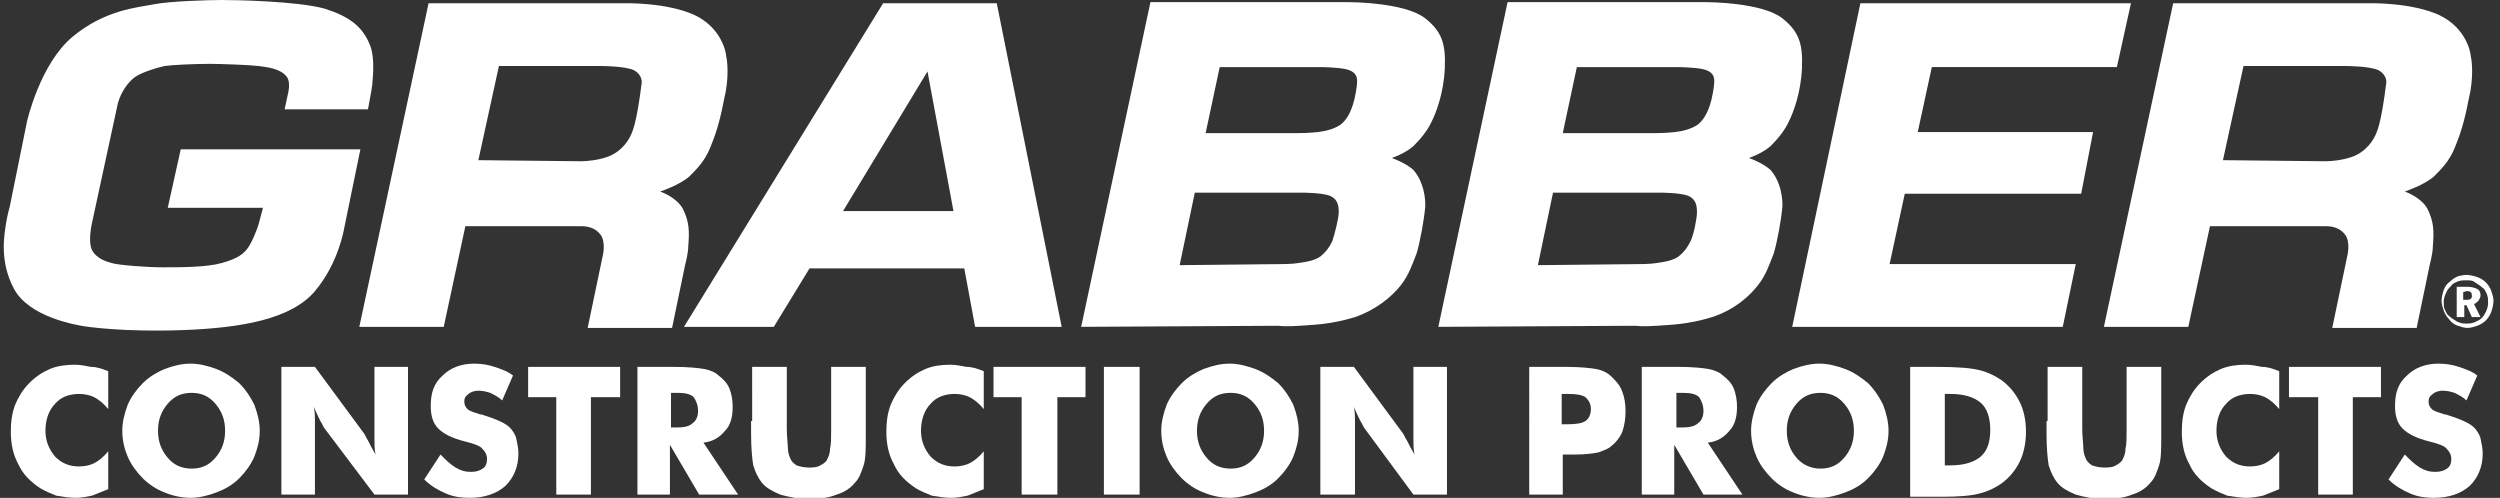 <?xml version="1.0" encoding="utf-8"?>
<!-- Generator: Adobe Illustrator 19.0.0, SVG Export Plug-In . SVG Version: 6.00 Build 0)  -->
<svg version="1.1" id="Layer_1" xmlns="http://www.w3.org/2000/svg" xmlns:xlink="http://www.w3.org/1999/xlink" x="0px" y="0px"
	 width="231px" height="46px" viewBox="0 0 231 46" enable-background="new 0 0 231 46" xml:space="preserve">
<rect x="0" y="0" width="231" height="46" fill="#333333" stroke="none"/>
<g id="XMLID_2_">
	<path id="XMLID_59_" fill="#FFFFFF" d="M15.5,19.2h8.8l-0.4,1.5c0,0-0.3,1-0.8,1.9c-0.5,0.9-1.2,1.3-2.6,1.7
		c-1.4,0.4-3.8,0.4-5.5,0.4c-1.4,0-4.1-0.2-4.7-0.4c-0.4-0.1-1.4-0.4-1.8-1.2c-0.4-0.8,0-2.5,0-2.5s2.2-10.2,2.4-11.1
		c0.3-1,0.9-1.9,1.6-2.4c0.6-0.4,1.8-0.8,2.7-1c0.7-0.1,2.7-0.2,4.2-0.2c1,0,3.7,0.1,4.5,0.2c0.7,0.1,2,0.2,2.6,1
		c0.4,0.5,0.1,1.6,0.1,1.6l-0.3,1.4H34c0,0,0.4-2.1,0.4-2.3c0-0.3,0.3-2.3-0.2-3.6c-0.7-1.8-2-2.7-4.2-3.4C27.5,0.1,21.7,0,20.5,0
		c-1.1,0-4.8,0.1-6.3,0.4c-1.5,0.3-4.5,0.5-7.5,3c-3,2.5-4.2,7.8-4.2,7.8l-1.6,7.9c0,0-0.2,0.7-0.3,1.3c-0.2,1.2-0.7,3.7,0.7,6.3
		c1.4,2.6,5.7,3.3,6.2,3.4c0.5,0.1,4,0.6,9.4,0.4c5.4-0.2,10-1,12.2-3.6c2.2-2.6,2.7-5.8,2.7-5.8l1.5-7.3H16.7L15.5,19.2z"/>
	<path id="XMLID_57_" fill="#FFFFFF" d="M53.7,14.9c0,0,0.8,0,1.7-0.2c0.9-0.2,1.6-0.5,2.3-1.3c0.7-0.8,0.9-1.7,1.1-2.6
		c0.2-0.9,0.5-3.1,0.5-3.2c0-0.1,0-0.7-0.7-1.1c-0.8-0.4-3-0.4-3-0.4h-9.5l-1.9,8.7L53.7,14.9z M41,30.2h-7.8l6.4-29.9h18.1
		c0,0,3.9-0.1,6.5,1.1c2.5,1.2,2.9,3.5,2.9,3.8c0.1,0.4,0.3,2-0.2,4c-0.4,2.1-0.8,3.3-1.3,4.5c-0.5,1.2-1.2,1.9-1.9,2.6
		c-0.9,0.8-2.7,1.4-2.7,1.4s1.5,0.5,2.1,1.6c0.6,1.2,0.6,2.1,0.5,3.4c0,0.7-0.3,1.8-0.3,1.8l-1.2,5.8h-7.8l1.4-6.7
		c0,0,0.3-1.2-0.2-1.9c-0.5-0.7-1.3-0.8-1.8-0.8l-0.6,0l-0.5,0l-0.9,0H43L41,30.2z"/>
	<path id="XMLID_54_" fill="#FFFFFF" d="M214.9,14.9c0,0,0.8,0,1.7-0.2c0.9-0.2,1.6-0.5,2.3-1.3c0.7-0.8,0.9-1.7,1.1-2.6
		c0.2-0.9,0.5-3.1,0.5-3.2c0-0.1,0-0.7-0.7-1.1c-0.8-0.4-3-0.4-3-0.4h-9.5l-1.9,8.7L214.9,14.9z M202.2,30.2h-7.8l6.4-29.9h18.1
		c0,0,3.9-0.1,6.5,1.1c2.5,1.2,2.9,3.5,2.9,3.8c0.1,0.4,0.3,2-0.2,4c-0.4,2.1-0.8,3.3-1.3,4.5c-0.5,1.2-1.2,1.9-1.9,2.6
		c-0.9,0.8-2.7,1.4-2.7,1.4s1.5,0.5,2.1,1.6c0.6,1.2,0.6,2.1,0.5,3.4c0,0.7-0.3,1.8-0.3,1.8l-1.2,5.8h-7.8l1.4-6.7
		c0,0,0.3-1.2-0.2-1.9c-0.5-0.7-1.3-0.8-1.8-0.8l-0.6,0l-0.5,0l-0.9,0h-8.7L202.2,30.2z"/>
	<path id="XMLID_51_" fill="#FFFFFF" d="M88.1,19.5L85.7,6.6l-7.8,12.9H88.1z M63.2,30.2L81.6,0.3h10.5l6,29.9h-8l-1-5.4H74.8
		l-3.3,5.4L63.2,30.2z"/>
	<path id="XMLID_47_" fill="#FFFFFF" d="M120,12.3c0,0,0.9,0,1.8-0.1c0.8-0.1,1.5-0.3,2.1-0.7c0.6-0.5,0.9-1.2,1.1-1.8
		c0.2-0.6,0.4-1.7,0.4-2.2c0-0.5-0.2-0.9-1-1.1c-0.9-0.2-2.4-0.2-2.4-0.2h-9.3l-1.3,6.1l8.8,0 M118.6,24.4c0,0,0.8,0,1.4-0.1
		c0.7-0.1,1.4-0.2,2-0.6c0.5-0.4,0.8-0.8,1.1-1.4c0.2-0.6,0.6-2.1,0.6-2.7c0-0.6-0.1-1.2-0.8-1.5c-0.7-0.3-2.6-0.3-2.6-0.3h-9.9
		l-1.4,6.7L118.6,24.4z M99.9,30.2l6.4-30h18.4c0,0,5.1,0,7,1.5c1.5,1.2,1.9,2.3,1.8,4.6c-0.1,2.3-0.8,4.1-1.2,4.9
		c-0.4,0.9-1.1,1.7-1.7,2.3c-0.8,0.7-2,1.1-2,1.1s1.2,0.4,2,1.1c0.7,0.8,1.1,2,1.1,3.3c-0.1,1.3-0.5,3.4-0.8,4.4c-0.4,1-0.7,2-1.5,3
		c-0.8,1-2.2,2.2-4.2,2.9c-2.3,0.7-3.8,0.7-5.1,0.8c-1.3,0.1-2,0-2,0L99.9,30.2z"/>
	<path id="XMLID_43_" fill="#FFFFFF" d="M153,12.3c0,0,0.9,0,1.8-0.1c0.8-0.1,1.5-0.3,2.1-0.7c0.6-0.5,0.9-1.2,1.1-1.8
		c0.2-0.6,0.4-1.7,0.4-2.2c0-0.5-0.2-0.9-1-1.1c-0.9-0.2-2.4-0.2-2.4-0.2h-9.3l-1.3,6.1L153,12.3z M151.7,24.4c0,0,0.8,0,1.4-0.1
		c0.7-0.1,1.4-0.2,2-0.6c0.5-0.4,0.8-0.8,1.1-1.4c0.3-0.6,0.6-2.1,0.6-2.7c0-0.6-0.1-1.2-0.8-1.5c-0.7-0.3-2.6-0.3-2.6-0.3h-9.9
		l-1.4,6.7L151.7,24.4z M132.9,30.2l6.4-30h18.4c0,0,5.1,0,7,1.5c1.5,1.2,1.9,2.3,1.8,4.6c-0.1,2.3-0.8,4.1-1.2,4.9
		c-0.4,0.9-1.1,1.7-1.7,2.3c-0.8,0.7-2,1.1-2,1.1s1.2,0.4,2,1.1c0.7,0.8,1.1,2,1.1,3.3c-0.1,1.3-0.5,3.4-0.8,4.4c-0.4,1-0.7,2-1.5,3
		c-0.8,1-2.1,2.2-4.2,2.9c-2.3,0.7-3.8,0.7-5.1,0.8c-1.3,0.1-2,0-2,0L132.9,30.2z"/>
	<polyline id="XMLID_42_" fill="#FFFFFF" points="165.6,30.2 171.9,0.3 196.9,0.3 195.6,6.2 178.5,6.2 177.2,12.2 193.4,12.2 
		192.3,17.9 176,17.9 174.6,24.4 191.8,24.4 190.6,30.2 165.6,30.2 	"/>
	<path id="XMLID_37_" fill="#FFFFFF" d="M227.6,27v0.7h0.3c0.2,0,0.3,0,0.4-0.1c0.1-0.1,0.1-0.1,0.1-0.3c0-0.1,0-0.2-0.1-0.3
		c-0.1-0.1-0.2-0.1-0.4-0.1 M226.9,26.5h1.1c0.4,0,0.7,0.1,0.9,0.2c0.2,0.1,0.3,0.3,0.3,0.6c0,0.2-0.1,0.3-0.2,0.5
		c-0.1,0.1-0.2,0.2-0.4,0.3l0.6,1.2h-0.8l-0.5-1.1h-0.2v1.1h-0.7V26.5z M227.9,25.9c-0.3,0-0.5,0-0.8,0.1c-0.2,0.1-0.5,0.2-0.6,0.4
		c-0.2,0.2-0.4,0.4-0.5,0.7c-0.1,0.2-0.2,0.5-0.2,0.8c0,0.3,0,0.5,0.1,0.7c0.1,0.2,0.2,0.5,0.4,0.6c0.2,0.2,0.4,0.3,0.7,0.5
		c0.2,0.1,0.5,0.2,0.8,0.2c0.3,0,0.5,0,0.8-0.1c0.2-0.1,0.5-0.2,0.7-0.4c0.2-0.2,0.3-0.4,0.4-0.6c0.1-0.2,0.2-0.5,0.2-0.8
		c0-0.3,0-0.5-0.1-0.8c-0.1-0.2-0.2-0.5-0.4-0.6c-0.2-0.2-0.4-0.3-0.7-0.5C228.5,25.9,228.2,25.9,227.9,25.9 M227.9,25.4
		c0.3,0,0.7,0.1,1,0.2c0.3,0.1,0.6,0.3,0.8,0.5c0.2,0.2,0.4,0.5,0.5,0.8c0.1,0.3,0.2,0.6,0.2,0.9c0,0.3-0.1,0.7-0.2,1
		c-0.1,0.3-0.3,0.6-0.5,0.8c-0.2,0.2-0.5,0.4-0.8,0.5c-0.3,0.1-0.6,0.2-0.9,0.2c-0.3,0-0.6-0.1-0.9-0.2c-0.3-0.1-0.6-0.3-0.8-0.6
		c-0.2-0.2-0.4-0.5-0.5-0.8c-0.1-0.3-0.2-0.6-0.2-0.9c0-0.3,0.1-0.7,0.2-1c0.1-0.3,0.3-0.6,0.6-0.8c0.2-0.2,0.5-0.4,0.8-0.5
		C227.3,25.5,227.6,25.4,227.9,25.4"/>
	<path id="XMLID_36_" fill="#FFFFFF" d="M10,34.3v3.5c-0.4-0.5-0.9-0.9-1.3-1.1c-0.4-0.2-0.9-0.3-1.4-0.3c-0.9,0-1.7,0.3-2.2,0.9
		c-0.6,0.6-0.9,1.5-0.9,2.5c0,0.9,0.3,1.7,0.9,2.4c0.6,0.6,1.3,0.9,2.2,0.9c0.5,0,1-0.1,1.4-0.3c0.4-0.2,0.9-0.6,1.3-1.1v3.5
		c-0.5,0.2-1,0.4-1.5,0.6C8,45.9,7.5,46,7,46c-0.6,0-1.2-0.1-1.8-0.2c-0.5-0.2-1-0.4-1.5-0.7c-0.9-0.6-1.6-1.3-2-2.2
		c-0.5-0.9-0.7-1.9-0.7-3c0-0.9,0.1-1.7,0.4-2.5c0.3-0.7,0.7-1.4,1.3-2c0.6-0.6,1.2-1,1.9-1.3c0.7-0.3,1.5-0.4,2.3-0.4
		c0.5,0,1,0.1,1.5,0.2C9,33.9,9.5,34.1,10,34.3z"/>
	<path id="XMLID_33_" fill="#FFFFFF" d="M17.7,43.3c0.9,0,1.6-0.3,2.2-1c0.6-0.7,0.9-1.5,0.9-2.5c0-1-0.3-1.8-0.9-2.5
		c-0.6-0.7-1.3-1-2.2-1c-0.9,0-1.6,0.3-2.2,1c-0.6,0.7-0.9,1.5-0.9,2.5c0,1,0.3,1.8,0.9,2.5C16,42.9,16.7,43.3,17.7,43.3 M24,39.8
		c0,0.9-0.2,1.6-0.5,2.4c-0.3,0.7-0.8,1.4-1.4,2c-0.6,0.6-1.3,1-2.1,1.3c-0.8,0.3-1.6,0.5-2.4,0.5c-0.8,0-1.7-0.2-2.4-0.5
		c-0.8-0.3-1.5-0.8-2-1.3c-0.6-0.6-1.1-1.3-1.4-2c-0.3-0.7-0.5-1.5-0.5-2.4c0-0.8,0.2-1.6,0.5-2.4c0.3-0.7,0.8-1.4,1.4-2
		c0.6-0.6,1.3-1,2-1.3c0.8-0.3,1.6-0.5,2.4-0.5c0.8,0,1.6,0.2,2.4,0.5c0.8,0.3,1.5,0.8,2.1,1.3c0.6,0.6,1,1.2,1.4,2
		C23.8,38.2,24,39,24,39.8"/>
	<path id="XMLID_32_" fill="#FFFFFF" d="M26,45.7V33.9h3.1l4.5,6.1c0.1,0.1,0.2,0.4,0.4,0.7c0.2,0.4,0.4,0.8,0.7,1.3
		c-0.1-0.5-0.1-0.9-0.1-1.3c0-0.4,0-0.7,0-1v-5.8h3.1v11.8h-3.1L30,39.6c-0.1-0.1-0.2-0.4-0.4-0.7c-0.2-0.4-0.4-0.8-0.6-1.3
		c0.1,0.5,0.1,0.9,0.1,1.3c0,0.4,0,0.7,0,1v5.8H26z"/>
	<path id="XMLID_31_" fill="#FFFFFF" d="M39.2,44.3c0.6,0.6,1.3,1,2,1.3c0.7,0.3,1.4,0.4,2.2,0.4c1.4,0,2.5-0.4,3.3-1.1
		c0.8-0.8,1.2-1.8,1.2-3c0-0.5-0.1-0.9-0.2-1.4c-0.1-0.4-0.4-0.8-0.6-1c-0.4-0.4-1.3-0.8-2.6-1.2l-0.1,0c-0.6-0.2-1-0.3-1.2-0.5
		c-0.2-0.2-0.3-0.4-0.3-0.7c0-0.3,0.1-0.5,0.4-0.7c0.2-0.2,0.6-0.3,0.9-0.3c0.4,0,0.8,0.1,1.1,0.2c0.4,0.2,0.8,0.4,1.1,0.7l1-2.3
		c-0.5-0.4-1.1-0.6-1.7-0.8c-0.6-0.2-1.2-0.3-1.9-0.3c-1.2,0-2.2,0.4-2.9,1.1c-0.8,0.7-1.1,1.6-1.1,2.8c0,0.9,0.2,1.6,0.7,2.1
		c0.5,0.5,1.3,0.9,2.5,1.2c0.8,0.2,1.4,0.4,1.6,0.7c0.2,0.2,0.4,0.5,0.4,0.9c0,0.4-0.1,0.7-0.4,0.9c-0.3,0.2-0.6,0.3-1.1,0.3
		c-0.5,0-0.9-0.1-1.4-0.4c-0.5-0.3-0.9-0.7-1.4-1.2L39.2,44.3z"/>
	<polygon id="XMLID_30_" fill="#FFFFFF" points="51.4,45.7 51.4,36.7 48.8,36.7 48.8,33.9 57.3,33.9 57.3,36.7 54.6,36.7 54.6,45.7 
			"/>
	<path id="XMLID_27_" fill="#FFFFFF" d="M61.9,39.5h0.6c0.7,0,1.2-0.1,1.5-0.4c0.3-0.2,0.5-0.6,0.5-1.1c0-0.6-0.2-1-0.4-1.3
		c-0.3-0.3-0.8-0.4-1.5-0.4h-0.6V39.5z M58.9,45.7V33.9h3.4c1.3,0,2.2,0.1,2.8,0.2c0.5,0.1,1,0.3,1.3,0.6c0.4,0.3,0.8,0.7,1,1.2
		c0.2,0.5,0.3,1.1,0.3,1.7c0,0.9-0.2,1.7-0.7,2.2c-0.5,0.6-1.1,1-2,1.1l3.2,4.8h-3.6l-2.7-4.6v4.6H58.9z"/>
	<path id="XMLID_26_" fill="#FFFFFF" d="M69.4,38.9v1.2c0,1.3,0.1,2.3,0.2,2.9c0.2,0.6,0.4,1.1,0.8,1.6c0.4,0.5,1,0.8,1.7,1.1
		c0.7,0.2,1.6,0.4,2.6,0.4c1,0,1.9-0.1,2.6-0.4c0.7-0.2,1.3-0.6,1.7-1.1c0.4-0.4,0.6-1,0.8-1.6c0.2-0.6,0.2-1.6,0.2-2.9v-6.2h-3.2
		v5.7c0,0.8,0,1.5-0.1,1.8c0,0.4-0.1,0.7-0.2,0.9c-0.1,0.3-0.3,0.5-0.7,0.7c-0.3,0.2-0.7,0.2-1.1,0.2c-0.4,0-0.8-0.1-1.1-0.2
		c-0.3-0.2-0.5-0.4-0.6-0.7c-0.1-0.2-0.2-0.6-0.2-0.9c0-0.4-0.1-1-0.1-1.8v-5.7h-3.2V38.9z"/>
	<path id="XMLID_25_" fill="#FFFFFF" d="M90.9,34.3v3.5c-0.4-0.5-0.9-0.9-1.3-1.1c-0.4-0.2-0.9-0.3-1.4-0.3c-0.9,0-1.7,0.3-2.2,0.9
		c-0.6,0.6-0.9,1.5-0.9,2.5c0,0.9,0.3,1.7,0.9,2.4c0.6,0.6,1.3,0.9,2.2,0.9c0.5,0,1-0.1,1.4-0.3c0.4-0.2,0.9-0.6,1.3-1.1v3.5
		c-0.5,0.2-1,0.4-1.5,0.6c-0.5,0.1-1,0.2-1.5,0.2c-0.6,0-1.2-0.1-1.8-0.2c-0.5-0.2-1-0.4-1.5-0.7c-0.9-0.6-1.6-1.3-2-2.2
		c-0.5-0.9-0.7-1.9-0.7-3c0-0.9,0.1-1.7,0.4-2.5c0.3-0.7,0.7-1.4,1.3-2c0.6-0.6,1.2-1,1.9-1.3c0.7-0.3,1.5-0.4,2.3-0.4
		c0.5,0,1,0.1,1.5,0.2C89.9,33.9,90.4,34.1,90.9,34.3z"/>
	<polygon id="XMLID_24_" fill="#FFFFFF" points="94.4,45.7 94.4,36.7 91.8,36.7 91.8,33.9 100.3,33.9 100.3,36.7 97.7,36.7 
		97.7,45.7 	"/>
	<rect id="XMLID_23_" x="102" y="33.9" fill="#FFFFFF" width="3.3" height="11.8"/>
	<path id="XMLID_20_" fill="#FFFFFF" d="M113.7,43.3c0.9,0,1.6-0.3,2.2-1s0.9-1.5,0.9-2.5c0-1-0.3-1.8-0.9-2.5c-0.6-0.7-1.3-1-2.2-1
		c-0.9,0-1.6,0.3-2.2,1c-0.6,0.7-0.9,1.5-0.9,2.5c0,1,0.3,1.8,0.9,2.5C112,42.9,112.7,43.3,113.7,43.3 M120,39.8
		c0,0.9-0.2,1.6-0.5,2.4c-0.3,0.7-0.8,1.4-1.4,2c-0.6,0.6-1.3,1-2.1,1.3c-0.8,0.3-1.6,0.5-2.4,0.5c-0.8,0-1.7-0.2-2.4-0.5
		c-0.8-0.3-1.5-0.8-2-1.3c-0.6-0.6-1.1-1.3-1.4-2c-0.3-0.7-0.5-1.5-0.5-2.4c0-0.8,0.2-1.6,0.5-2.4c0.3-0.7,0.8-1.4,1.4-2
		c0.6-0.6,1.3-1,2-1.3c0.8-0.3,1.6-0.5,2.4-0.5c0.8,0,1.6,0.2,2.4,0.5c0.8,0.3,1.5,0.8,2.1,1.3c0.6,0.6,1,1.2,1.4,2
		C119.8,38.2,120,39,120,39.8"/>
	<path id="XMLID_19_" fill="#FFFFFF" d="M122,45.7V33.9h3.1l4.5,6.1c0.1,0.1,0.2,0.4,0.4,0.7c0.2,0.4,0.4,0.8,0.7,1.3
		c-0.1-0.5-0.1-0.9-0.1-1.3c0-0.4,0-0.7,0-1v-5.8h3.1v11.8h-3.1l-4.5-6.1c-0.1-0.1-0.2-0.4-0.4-0.7c-0.2-0.4-0.4-0.8-0.6-1.3
		c0.1,0.5,0.1,0.9,0.1,1.3c0,0.4,0,0.7,0,1v5.8H122z"/>
	<path id="XMLID_16_" fill="#FFFFFF" d="M144.3,39.2h0.6c0.8,0,1.3-0.1,1.6-0.3c0.3-0.2,0.5-0.6,0.5-1.1c0-0.5-0.2-0.8-0.5-1.1
		c-0.3-0.2-0.8-0.3-1.6-0.3h-0.6V39.2z M144.3,45.7h-3V33.9h3.4c1.3,0,2.2,0.1,2.8,0.2c0.5,0.1,1,0.3,1.4,0.7c0.4,0.4,0.8,0.8,1,1.4
		c0.2,0.5,0.3,1.1,0.3,1.8c0,0.7-0.1,1.3-0.3,1.9c-0.2,0.5-0.6,1-1,1.3c-0.3,0.3-0.7,0.4-1.2,0.6c-0.5,0.1-1.2,0.2-2.2,0.2h-1.1
		V45.7z"/>
	<path id="XMLID_13_" fill="#FFFFFF" d="M154.8,39.5h0.6c0.7,0,1.2-0.1,1.5-0.4c0.3-0.2,0.5-0.6,0.5-1.1c0-0.6-0.2-1-0.4-1.3
		c-0.3-0.3-0.8-0.4-1.5-0.4h-0.6V39.5z M151.7,45.7V33.9h3.4c1.3,0,2.2,0.1,2.8,0.2c0.5,0.1,1,0.3,1.3,0.6c0.4,0.3,0.8,0.7,1,1.2
		c0.2,0.5,0.3,1.1,0.3,1.7c0,0.9-0.2,1.7-0.7,2.2c-0.5,0.6-1.1,1-2,1.1l3.2,4.8h-3.6l-2.7-4.6v4.6H151.7z"/>
	<path id="XMLID_10_" fill="#FFFFFF" d="M168.2,43.3c0.9,0,1.6-0.3,2.2-1c0.6-0.7,0.9-1.5,0.9-2.5c0-1-0.3-1.8-0.9-2.5
		c-0.6-0.7-1.3-1-2.2-1c-0.9,0-1.6,0.3-2.2,1c-0.6,0.7-0.9,1.5-0.9,2.5c0,1,0.3,1.8,0.9,2.5C166.5,42.9,167.3,43.3,168.2,43.3
		 M174.5,39.8c0,0.9-0.2,1.6-0.5,2.4c-0.3,0.7-0.8,1.4-1.4,2c-0.6,0.6-1.3,1-2.1,1.3c-0.8,0.3-1.6,0.5-2.4,0.5
		c-0.8,0-1.7-0.2-2.4-0.5c-0.8-0.3-1.5-0.8-2-1.3c-0.6-0.6-1.1-1.3-1.4-2c-0.3-0.7-0.5-1.5-0.5-2.4c0-0.8,0.2-1.6,0.5-2.4
		c0.3-0.7,0.8-1.4,1.4-2c0.6-0.6,1.3-1,2-1.3c0.8-0.3,1.6-0.5,2.4-0.5c0.8,0,1.6,0.2,2.4,0.5c0.8,0.3,1.5,0.8,2.1,1.3
		c0.6,0.6,1,1.2,1.4,2C174.3,38.2,174.5,39,174.5,39.8"/>
	<path id="XMLID_7_" fill="#FFFFFF" d="M179.7,43h0.5c1.3,0,2.2-0.3,2.8-0.8c0.6-0.5,0.9-1.3,0.9-2.5c0-1.1-0.3-2-0.9-2.5
		c-0.6-0.5-1.5-0.8-2.8-0.8h-0.5V43z M176.5,45.7V33.9h2.5c1.8,0,3.1,0.1,3.9,0.3c0.8,0.2,1.4,0.5,2,0.9c0.7,0.5,1.3,1.2,1.7,2
		c0.4,0.8,0.6,1.7,0.6,2.8c0,1-0.2,2-0.6,2.8c-0.4,0.8-1,1.5-1.7,2c-0.6,0.4-1.2,0.7-2,0.9c-0.7,0.2-1.9,0.3-3.4,0.3H179H176.5z"/>
	<path id="XMLID_6_" fill="#FFFFFF" d="M189.1,38.9v1.2c0,1.3,0.1,2.3,0.2,2.9c0.2,0.6,0.4,1.1,0.8,1.6c0.4,0.5,1,0.8,1.7,1.1
		c0.7,0.2,1.6,0.4,2.6,0.4c1,0,1.9-0.1,2.6-0.4c0.7-0.2,1.3-0.6,1.7-1.1c0.4-0.4,0.6-1,0.8-1.6c0.2-0.6,0.2-1.6,0.2-2.9v-6.2h-3.2
		v5.7c0,0.8,0,1.5-0.1,1.8c0,0.4-0.1,0.7-0.2,0.9c-0.1,0.3-0.3,0.5-0.7,0.7c-0.3,0.2-0.7,0.2-1.1,0.2c-0.4,0-0.8-0.1-1.1-0.2
		c-0.3-0.2-0.5-0.4-0.6-0.7c-0.1-0.2-0.2-0.6-0.2-0.9c0-0.4-0.1-1-0.1-1.8v-5.7h-3.2V38.9z"/>
	<path id="XMLID_5_" fill="#FFFFFF" d="M210.6,34.3v3.5c-0.4-0.5-0.9-0.9-1.3-1.1c-0.4-0.2-0.9-0.3-1.4-0.3c-0.9,0-1.7,0.3-2.2,0.9
		c-0.6,0.6-0.9,1.5-0.9,2.5c0,0.9,0.3,1.7,0.9,2.4c0.6,0.6,1.3,0.9,2.2,0.9c0.5,0,1-0.1,1.4-0.3c0.4-0.2,0.9-0.6,1.3-1.1v3.5
		c-0.5,0.2-1,0.4-1.5,0.6c-0.5,0.1-1,0.2-1.5,0.2c-0.6,0-1.2-0.1-1.8-0.2c-0.5-0.2-1-0.4-1.5-0.7c-0.9-0.6-1.6-1.3-2-2.2
		c-0.5-0.9-0.7-1.9-0.7-3c0-0.9,0.1-1.7,0.4-2.5c0.3-0.7,0.7-1.4,1.3-2c0.6-0.6,1.2-1,1.9-1.3c0.7-0.3,1.5-0.4,2.3-0.4
		c0.5,0,1,0.1,1.5,0.2C209.6,33.9,210.1,34.1,210.6,34.3z"/>
	<polygon id="XMLID_4_" fill="#FFFFFF" points="214.2,45.7 214.2,36.7 211.5,36.7 211.5,33.9 220,33.9 220,36.7 217.4,36.7 
		217.4,45.7 	"/>
	<path id="XMLID_3_" fill="#FFFFFF" d="M220.7,44.3c0.6,0.6,1.3,1,2,1.3c0.7,0.3,1.4,0.4,2.2,0.4c1.4,0,2.5-0.4,3.3-1.1
		c0.8-0.8,1.2-1.8,1.2-3c0-0.5-0.1-0.9-0.2-1.4c-0.1-0.4-0.4-0.8-0.6-1c-0.4-0.4-1.3-0.8-2.6-1.2l-0.1,0c-0.6-0.2-1-0.3-1.2-0.5
		c-0.2-0.2-0.3-0.4-0.3-0.7c0-0.3,0.1-0.5,0.4-0.7c0.2-0.2,0.6-0.3,0.9-0.3c0.4,0,0.8,0.1,1.1,0.2c0.4,0.2,0.8,0.4,1.1,0.7l1-2.3
		c-0.5-0.4-1.1-0.6-1.7-0.8c-0.6-0.2-1.2-0.3-1.9-0.3c-1.2,0-2.2,0.4-2.9,1.1c-0.8,0.7-1.1,1.6-1.1,2.8c0,0.9,0.2,1.6,0.7,2.1
		c0.5,0.5,1.3,0.9,2.5,1.2c0.8,0.2,1.4,0.4,1.6,0.7c0.2,0.2,0.4,0.5,0.4,0.9c0,0.4-0.1,0.7-0.4,0.9c-0.3,0.2-0.6,0.3-1.1,0.3
		c-0.5,0-0.9-0.1-1.4-0.4c-0.5-0.3-0.9-0.7-1.4-1.2L220.7,44.3z"/>
</g>
</svg>
